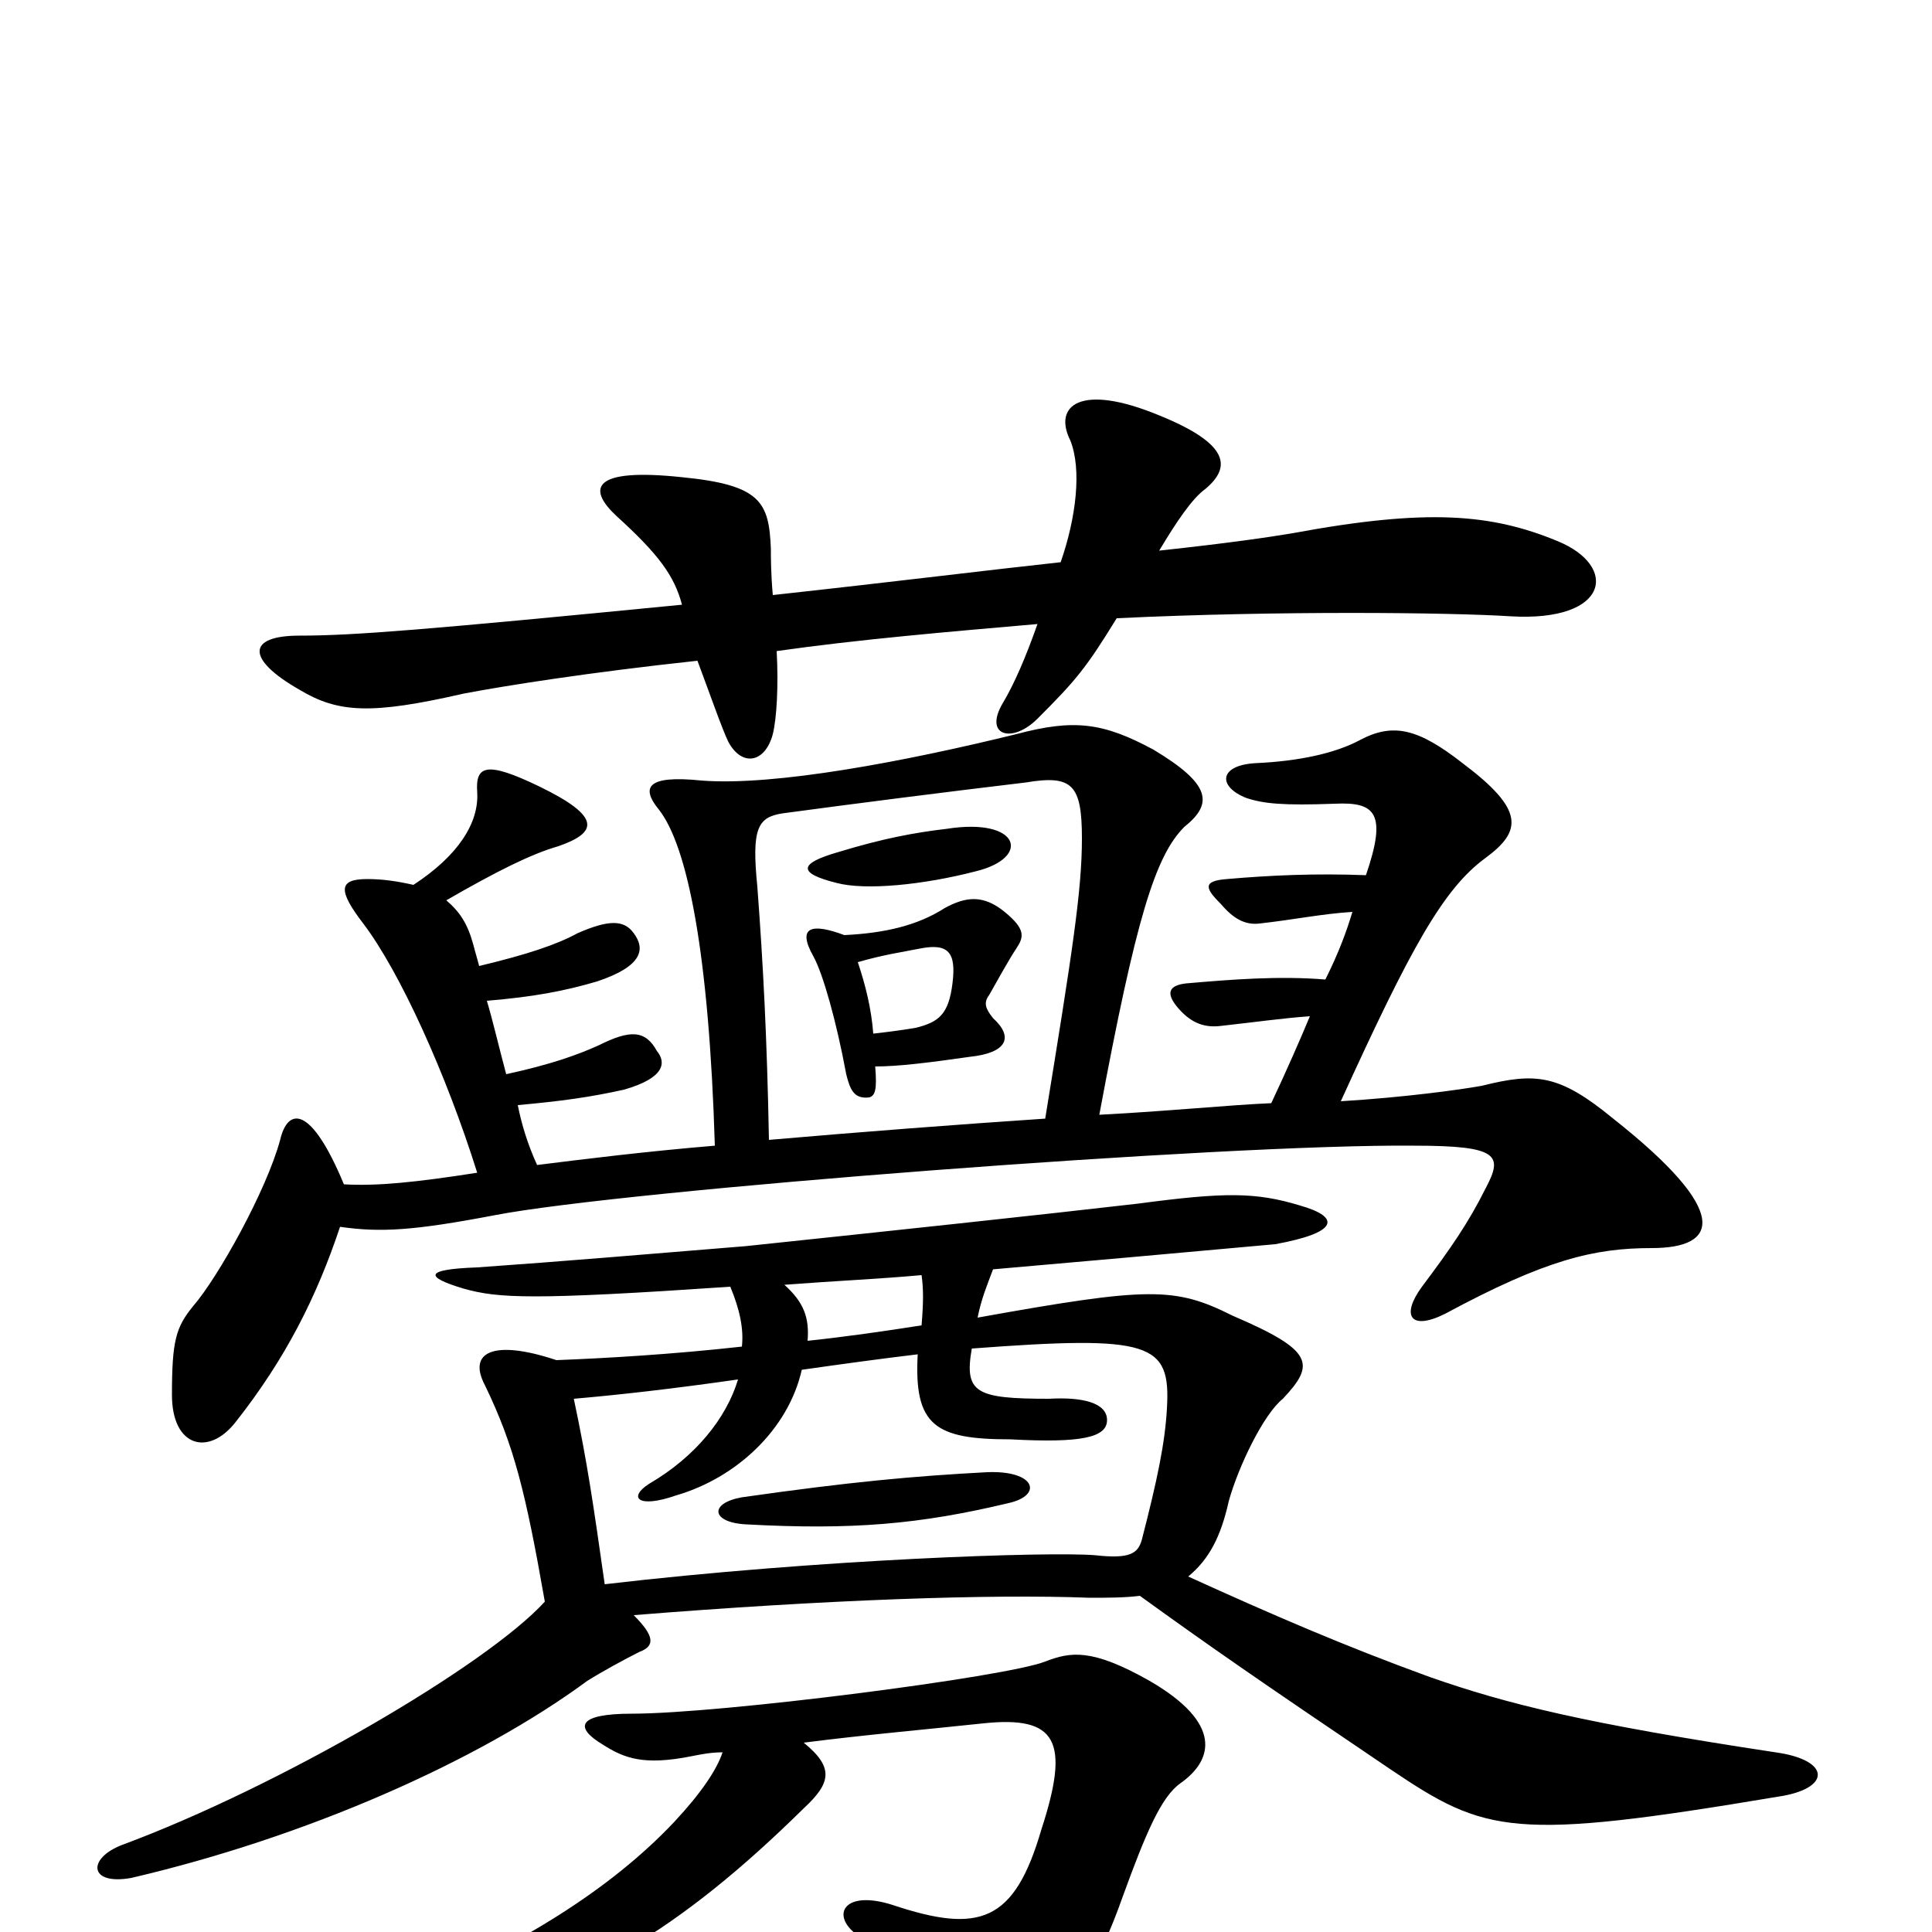 <svg xmlns="http://www.w3.org/2000/svg" viewBox="0 -1000 1000 1000">
	<path fill="#000000" d="M374 -93C371 -84 363 -72 349 -57C316 -22 269 7 210 32C190 40 195 56 218 50C299 32 353 -2 416 -64C430 -77 432 -85 416 -98C447 -102 481 -105 509 -108C547 -112 554 -99 539 -53C525 -5 507 1 462 -14C437 -22 430 -9 443 1C467 20 477 34 487 54C495 74 502 75 528 57C557 36 569 16 581 -18C593 -51 601 -70 611 -77C628 -89 633 -108 595 -130C565 -147 554 -145 541 -140C521 -132 373 -113 327 -113C299 -113 297 -106 312 -97C323 -90 333 -86 358 -91C363 -92 368 -93 374 -93ZM522 -222C540 -226 536 -239 511 -238C473 -236 440 -233 384 -225C367 -222 368 -212 386 -211C441 -208 476 -211 522 -222ZM503 -302C596 -309 606 -305 604 -271C603 -253 599 -234 591 -203C589 -196 585 -193 567 -195C544 -197 424 -193 313 -180C307 -222 304 -243 297 -276C320 -278 347 -281 382 -286C376 -266 360 -246 336 -232C325 -225 330 -219 350 -226C381 -235 408 -260 415 -291C436 -294 458 -297 475 -299C473 -262 484 -255 523 -255C560 -253 573 -256 573 -265C573 -274 560 -277 543 -276C505 -276 499 -279 503 -302ZM514 -343C560 -347 605 -351 660 -356C693 -362 694 -370 673 -376C650 -383 634 -383 589 -377C537 -371 462 -363 386 -355C337 -351 290 -347 247 -344C219 -343 220 -339 240 -333C258 -328 275 -327 378 -334C383 -322 385 -312 384 -303C348 -299 314 -297 288 -296C255 -307 242 -300 251 -283C266 -252 272 -228 282 -171C252 -138 144 -75 63 -45C45 -38 46 -24 68 -28C158 -49 247 -88 304 -130C312 -135 323 -141 331 -145C339 -148 339 -153 328 -164C427 -172 513 -175 564 -173C573 -173 582 -173 590 -174C626 -148 649 -132 720 -84C769 -51 783 -47 920 -70C948 -74 948 -89 919 -93C820 -108 780 -118 740 -132C696 -148 659 -164 615 -184C626 -193 632 -205 636 -223C641 -241 654 -268 664 -276C681 -294 680 -301 638 -319C608 -334 595 -334 506 -318C508 -328 511 -335 514 -343ZM406 -335C432 -337 455 -338 477 -340C478 -333 478 -326 477 -314C458 -311 437 -308 418 -306C419 -318 416 -326 406 -335ZM452 -465C451 -478 448 -490 444 -502C458 -506 466 -507 476 -509C491 -512 495 -507 493 -491C491 -475 486 -471 474 -468C468 -467 461 -466 452 -465ZM437 -516C421 -522 412 -521 421 -505C426 -496 433 -471 438 -444C440 -436 442 -431 450 -432C453 -433 454 -436 453 -448C465 -448 481 -450 502 -453C521 -455 525 -463 514 -473C510 -478 509 -481 512 -485C516 -492 522 -503 526 -509C530 -515 531 -519 520 -528C509 -537 500 -536 489 -530C475 -521 458 -517 437 -516ZM541 -421C496 -418 444 -414 398 -410C397 -463 395 -501 392 -541C389 -571 392 -577 405 -579C442 -584 489 -590 531 -595C555 -599 560 -594 560 -566C560 -539 555 -507 541 -421ZM505 -549C534 -556 528 -577 490 -571C473 -569 457 -566 434 -559C413 -553 413 -548 433 -543C448 -539 478 -542 505 -549ZM214 -542C205 -544 198 -545 190 -545C175 -545 175 -539 188 -522C207 -497 231 -444 247 -393C215 -388 195 -386 178 -387C161 -428 149 -427 145 -410C138 -384 113 -339 100 -324C91 -313 89 -306 89 -278C89 -251 108 -246 122 -264C148 -297 164 -329 176 -365C197 -362 214 -363 256 -371C323 -384 635 -408 732 -407C776 -407 778 -402 769 -385C760 -367 751 -354 736 -334C725 -319 730 -311 748 -320C800 -348 825 -354 855 -354C889 -354 897 -372 835 -421C807 -444 795 -445 767 -438C756 -436 727 -432 694 -430C730 -509 747 -540 769 -556C788 -570 789 -581 757 -605C734 -623 721 -626 704 -617C691 -610 672 -606 650 -605C631 -604 630 -593 645 -587C654 -584 664 -583 691 -584C712 -585 718 -579 707 -547C681 -548 658 -547 635 -545C622 -544 624 -540 632 -532C638 -525 644 -521 652 -522C670 -524 684 -527 700 -528C697 -518 693 -507 686 -493C662 -495 637 -493 614 -491C605 -490 603 -486 610 -478C617 -470 624 -468 632 -469C650 -471 664 -473 678 -474C673 -462 666 -446 658 -429C635 -428 607 -425 569 -423C588 -525 598 -557 613 -572C628 -584 627 -594 597 -612C571 -626 556 -628 526 -620C469 -606 401 -593 363 -596C334 -599 332 -592 341 -581C356 -562 367 -506 370 -407C334 -404 302 -400 278 -397C273 -408 270 -418 268 -428C290 -430 305 -432 323 -436C344 -442 345 -450 340 -456C334 -467 326 -467 310 -459C299 -454 285 -449 262 -444C258 -459 255 -472 252 -482C276 -484 292 -487 309 -492C333 -500 334 -509 328 -517C323 -524 315 -524 299 -517C288 -511 273 -506 248 -500C247 -504 246 -507 245 -511C242 -522 238 -528 231 -534C257 -549 275 -558 289 -562C309 -569 312 -577 279 -593C252 -606 246 -604 247 -590C248 -574 237 -557 214 -542ZM549 -709C512 -705 464 -699 400 -692C399 -703 399 -712 399 -716C398 -740 394 -749 353 -753C306 -758 304 -747 319 -733C341 -713 349 -702 353 -687C220 -674 183 -671 155 -671C128 -671 127 -659 155 -643C175 -631 192 -630 240 -641C261 -645 305 -652 361 -658C367 -642 374 -622 377 -616C384 -603 396 -605 400 -620C402 -628 403 -645 402 -663C444 -669 491 -673 537 -677C531 -660 525 -646 519 -636C509 -619 524 -615 537 -628C557 -648 562 -654 578 -680C661 -684 751 -683 782 -681C833 -678 838 -707 806 -720C772 -734 739 -737 669 -724C657 -722 637 -719 600 -715C609 -730 617 -742 624 -747C637 -758 637 -770 600 -785C559 -802 545 -790 554 -772C560 -757 557 -732 549 -709Z"/>
</svg>